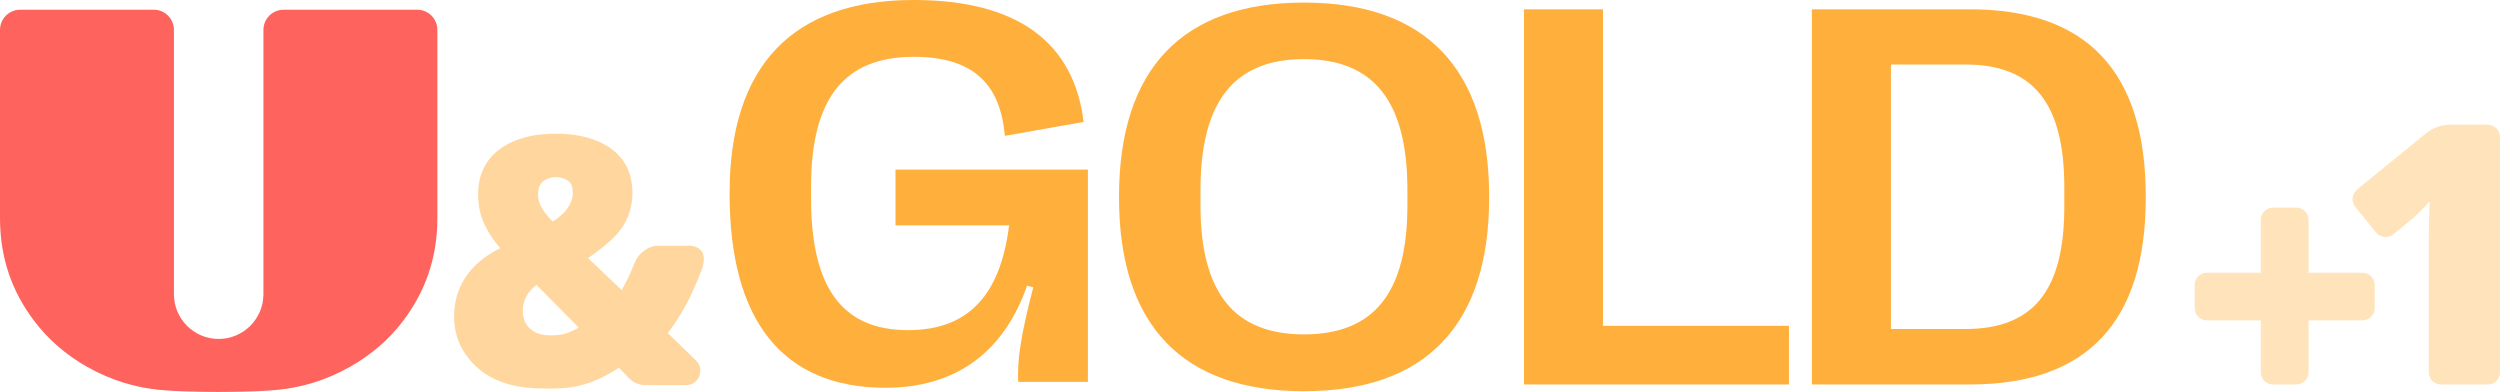 <?xml version="1.0" encoding="UTF-8" standalone="no"?>
<svg
   version="1.1"
   viewBox="0 0 829.209 129.993"
   id="svg7"
   sodipodi:docname="uandgoldplus1.default.svg"
   width="829.209"
   height="129.993"
   inkscape:version="1.3.1 (91b66b0783, 2023-11-16)"
   xmlns:inkscape="http://www.inkscape.org/namespaces/inkscape"
   xmlns:sodipodi="http://sodipodi.sourceforge.net/DTD/sodipodi-0.dtd"
   xmlns="http://www.w3.org/2000/svg"
   xmlns:svg="http://www.w3.org/2000/svg">
  <defs
     id="defs7" />
  <sodipodi:namedview
     id="namedview7"
     pagecolor="#ffffff"
     bordercolor="#666666"
     borderopacity="1.0"
     inkscape:showpageshadow="2"
     inkscape:pageopacity="0.0"
     inkscape:pagecheckerboard="0"
     inkscape:deskcolor="#d1d1d1"
     inkscape:zoom="1.5569035"
     inkscape:cx="414.60501"
     inkscape:cy="65.193507"
     inkscape:window-width="1920"
     inkscape:window-height="1017"
     inkscape:window-x="-8"
     inkscape:window-y="-8"
     inkscape:window-maximized="1"
     inkscape:current-layer="svg7" />
  <path
     d="m 184.7,44.333 c -3.961,0 -7.437,0.359 -10.679,1.272 -2.914,0.776 -5.882,2.084 -8.358,3.935 l -0.002,0.002 c -2.875,2.067 -7.079,6.705 -7.079,14.802 0,3.809 0.68,7.04 2.18,10.246 1.72,3.418 3.197,5.454 5.175,7.719 -10.471,5.181 -15.323,13.234 -15.323,22.656 0,3.475 0.717,6.81 2.153,9.746 1.761,3.601 4.974,7.189 8.235,9.292 4.652,3 10.347,4.861 19.608,4.861 1.919,0.079 3.821,-0.007 5.749,-0.104 7.265,-0.434 12.865,-2.86 18.955,-6.798 l 3.239,3.432 c 1.464,1.502 3.474,2.351 5.575,2.351 h 13.385 c 4.297,0 6.409,-5.218 3.317,-8.194 l -9.358,-9.108 c 5.074,-6.329 8.548,-13.923 10.81,-19.835 0.656,-1.444 1.101,-2.921 1.156,-4.496 0.023,-0.682 -0.049,-1.273 -0.218,-1.788 -0.459,-1.405 -1.969,-2.826 -4.692,-2.826 h -10.449 c -2.947,0 -6.255,2.603 -7.325,5.136 -1.835,4.344 -2.665,6.317 -4.559,9.598 l -11.16,-10.651 c 0,0 1.916,-1.271 3.955,-2.842 1.494,-1.151 3.055,-2.512 3.978,-3.407 4.291,-4.001 6.688,-8.834 6.814,-15.169 0,-6.367 -2.245,-11.13 -6.71,-14.578 -4.054,-3.131 -10.519,-5.252 -18.372,-5.252 z m -0.474,14.413 c 1.796,0 3.174,0.458 4.257,1.27 0.981,0.735 1.504,1.904 1.504,3.898 0,1.828 -0.64,3.587 -1.888,5.367 -1.112,1.524 -2.723,2.915 -4.75,4.185 -3.266,-3.157 -4.887,-6.095 -4.887,-8.727 0,-2.357 0.588,-3.741 1.613,-4.523 l 0.004,-0.002 0.002,-0.004 c 1.257,-0.974 2.597,-1.464 4.144,-1.464 z m -6.291,35.728 14.033,14.188 c -1.014,0.616 -2.047,1.123 -3.491,1.693 -1.772,0.663 -3.706,0.888 -5.831,0.878 -2.941,-0.014 -4.96,-0.642 -6.648,-2.043 -1.604,-1.387 -2.605,-3.376 -2.605,-6.044 0,-3.188 1.331,-6.211 4.542,-8.671 z"
     fill="#ffaf3c"
     opacity="0.5"
     stroke-width="0.986"
     id="path1" />
  <path
     d="M 6.697,3.221 C 2.998,3.221 0,6.22 0,9.917 v 62.379 c 0,13.64 4.175,24.612 11.201,33.97 4.696,6.255 10.712,11.479 17.707,15.423 8.596,4.847 15.965,6.503 21.283,7.293 5.71,0.848 15.732,1.011 22.325,1.011 6.596,0 16.522,-0.163 22.235,-1.011 5.321,-0.79 12.693,-2.446 21.293,-7.293 6.998,-3.944 13.018,-9.064 17.717,-15.318 7.029,-9.358 11.307,-20.33 11.307,-33.97 v -62.484 c 0,-3.698 -2.998,-6.697 -6.699,-6.697 H 94.075 c -3.7,0 -6.701,2.999 -6.701,6.697 v 87.655 c 0,8.194 -6.656,14.844 -14.857,14.852 -8.197,-0.009 -14.834,-6.658 -14.826,-14.852 v -87.655 c 0,-3.698 -2.998,-6.697 -6.697,-6.697 z"
     fill="#ff635d"
     stroke-width="0.986"
     id="path2" />
  <path
     d="m 653.32,127.526 c 38.932,0 58.397,-20.71 58.397,-61.953 v -0.356 c 0,-41.42 -19.466,-62.131 -58.397,-62.131 h -52.353 v 124.44 z m -26.132,-106.13 h 24.71 c 22.399,0 32.799,12.711 32.799,40.709 v 6.489 c 0,27.91 -10.4,40.532 -32.799,40.532 h -24.71 z"
     fill="#ffaf3c"
     stroke-width="0.986"
     id="path3" />
  <path
     d="m 593.37,127.526 v -19.466 h -61.686 v -104.97 h -26.221 v 124.44 z"
     fill="#ffaf3c"
     stroke-width="0.986"
     id="path4" />
  <path
     d="m 432.5,129.756 c 40.448,0 61.428,-21.958 61.428,-64.183 V 65.218 c 0,-42.315 -20.98,-64.361 -61.428,-64.361 -40.359,0 -61.339,22.046 -61.339,64.361 v 0.356 c 0,42.226 20.98,64.183 61.339,64.183 z m 0,-18.846 c -23.113,0 -34.314,-13.779 -34.314,-42.759 v -5.156 c 0,-29.336 11.201,-43.382 34.314,-43.382 23.202,0 34.314,14.046 34.314,43.382 v 5.156 c 0,28.98 -11.112,42.759 -34.314,42.759 z"
     fill="#ffaf3c"
     stroke-width="0.986"
     id="path5" />
  <path
     d="m 293.73,128.616 c 23.11,0 39.198,-11.644 46.931,-33.865 l 2.044,0.533 c -4.178,16.266 -5.333,24.088 -4.978,31.376 h 23.11 v -70.397 h -63.819 v 18.488 h 37.687 c -2.933,23.466 -13.777,34.754 -33.51,34.754 -21.688,0 -32.176,-13.866 -32.176,-43.642 V 61.864 c 0,-29.332 11.111,-43.02 34.043,-43.02 18.932,0 28.71,8.266 30.221,26.221 l 26.132,-4.622 C 356.216,14.044 337.461,0 303.063,0 c -40.176,0 -61.064,21.866 -61.064,63.997 v 0.356 c 0,42.22 17.777,64.264 51.731,64.264 z"
     fill="#ffaf3c"
     stroke-width="0.986"
     id="path6" />
  <path
     d="m 804.68,44.215 -22.842,18.615 c -1.78,1.45 -2.049,4.063 -0.601,5.844 l 6.833,8.407 c 1.444,1.777 4.064,2.038 5.832,0.582 l 6.583,-5.421 c 0.959,-0.905 1.961,-1.786 2.555,-2.438 0.884,-0.882 1.83,-1.895 2.875,-3.098 -0.049,1.223 -0.121,2.514 -0.17,3.916 -0.031,0.898 -0.039,1.84 -0.07,2.842 -0.08,2.567 -0.102,4.893 -0.102,6.979 v 43.026 c 0,2.239 1.82,4.055 4.064,4.055 l 15.509,-3.2e-4 c 2.244,-5e-5 4.064,-1.815 4.064,-4.054 v -77.979 c 0,-2.29 -1.861,-4.147 -4.157,-4.147 h -12.299 c -2.943,-2e-6 -5.795,1.014 -8.074,2.872 z m -54.817,28.698 v 17.549 h -17.856 c -2.244,0 -4.064,1.815 -4.064,4.054 v 7.694 c 10e-6,2.239 1.82,4.054 4.064,4.054 h 17.856 v 17.204 c 0,2.239 1.82,4.054 4.064,4.054 h 7.723 c 2.244,0 4.064,-1.815 4.064,-4.054 v -17.204 h 17.797 c 2.288,0 4.143,-1.85 4.143,-4.133 v -7.537 c 0,-2.283 -1.855,-4.133 -4.143,-4.133 h -17.797 v -17.549 c 0,-2.239 -1.82,-4.054 -4.064,-4.054 h -7.723 c -2.244,0 -4.064,1.815 -4.064,4.054 z"
     fill="#ffaf3c"
     fill-opacity="0.502"
     opacity="0.7"
     id="path7" />
</svg>
